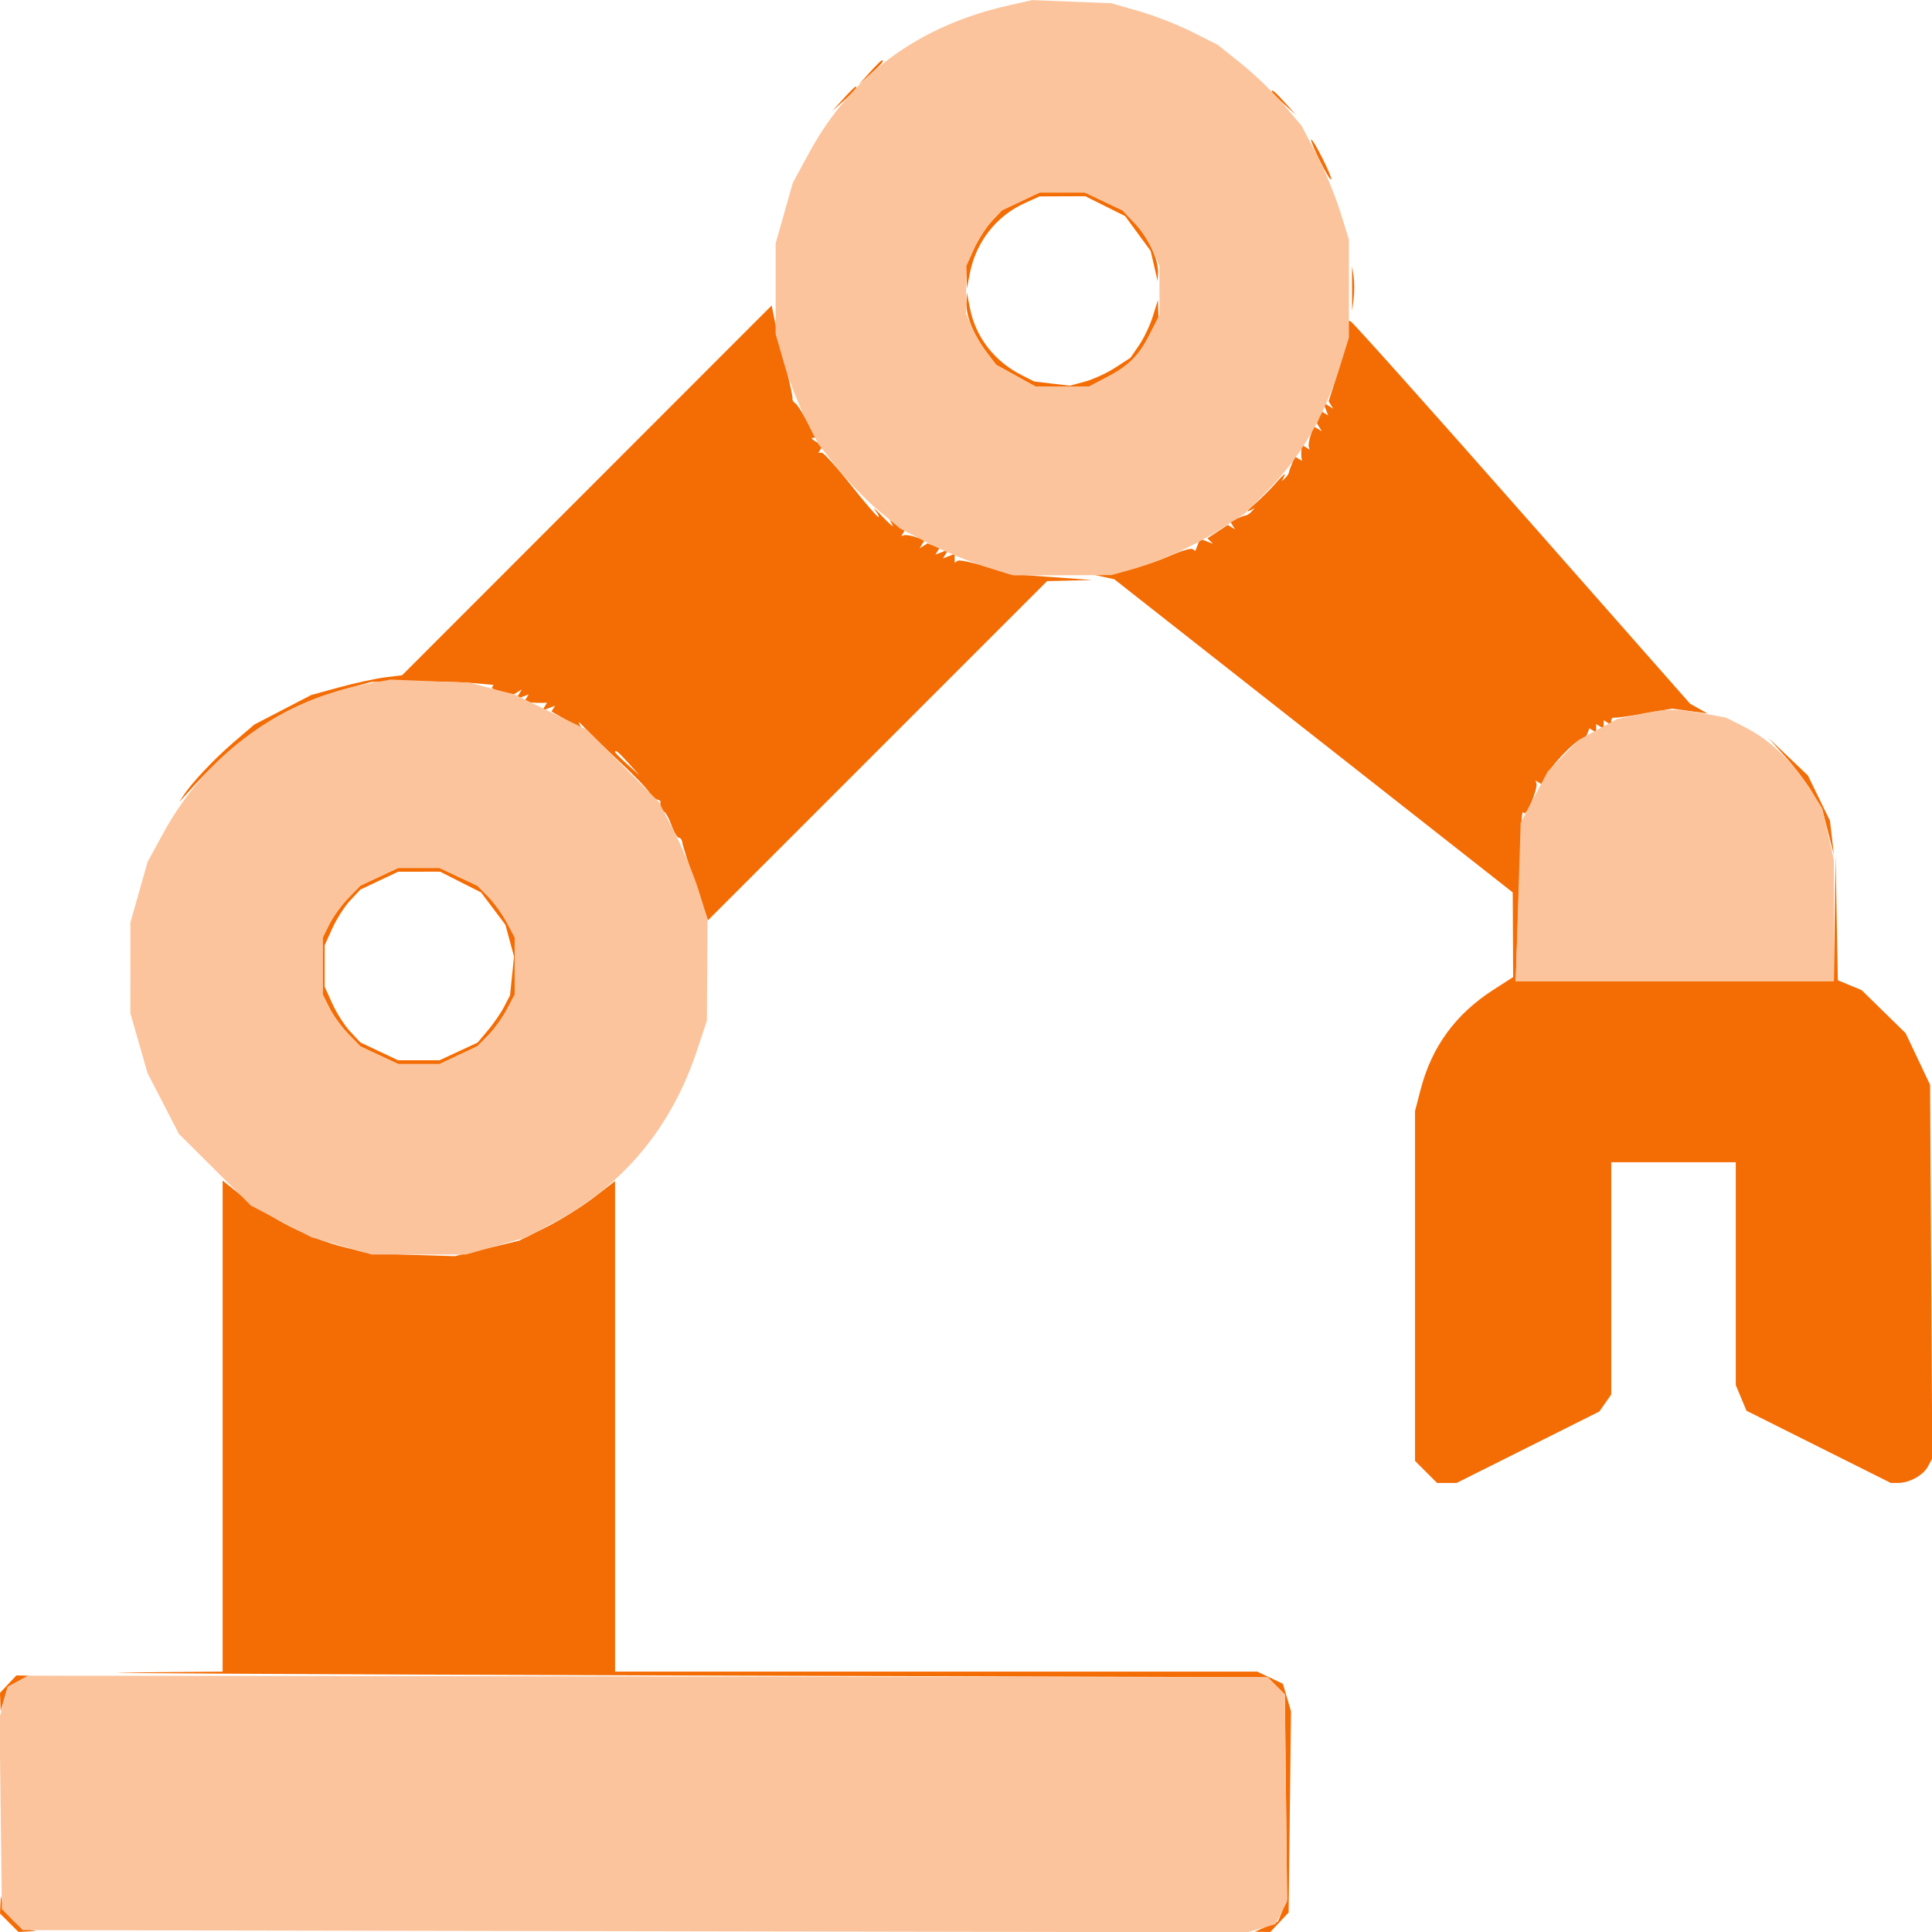 <svg xmlns="http://www.w3.org/2000/svg" width="512" height="512" viewBox="0 0 512 512" version="1.1"><path d="M 230.437 19.250 L 227.500 22.500 230.750 19.563 C 233.779 16.825, 234.460 16, 233.687 16 C 233.515 16, 232.052 17.462, 230.437 19.250 M 223.437 26.250 L 220.500 29.500 223.750 26.563 C 226.779 23.825, 227.460 23, 226.687 23 C 226.515 23, 225.052 24.462, 223.437 26.250 M 337 24.313 C 337 24.485, 338.462 25.948, 340.250 27.563 L 343.500 30.500 340.563 27.250 C 337.825 24.221, 337 23.540, 337 24.313 M 349.705 42.472 C 351.182 45.482, 352.557 47.776, 352.762 47.571 C 353.211 47.122, 348.167 37, 347.494 37 C 347.234 37, 348.229 39.462, 349.705 42.472 M 270.500 53.383 L 265.500 55.747 262.809 58.624 C 261.329 60.206, 259.201 63.525, 258.081 66 L 256.044 70.500 256.132 73.500 L 256.219 76.500 257.044 72.326 C 258.666 64.126, 264.046 57.247, 271.478 53.871 L 275.500 52.044 281.554 52.022 L 287.607 52 292.890 54.633 L 298.173 57.265 301.555 61.883 L 304.938 66.500 305.862 70.500 L 306.786 74.500 306.893 72.218 C 307.055 68.767, 304.279 62.901, 300.699 59.128 L 297.500 55.755 292.500 53.387 L 287.500 51.020 281.500 51.020 L 275.500 51.020 270.500 53.383 M 358.310 76.500 L 358.320 82.500 358.725 79.232 C 358.947 77.435, 358.943 74.735, 358.715 73.232 L 358.300 70.500 358.310 76.500 M 256.110 80.282 C 255.973 83.742, 258.106 88.962, 261.444 93.338 L 263.991 96.677 269.246 99.582 L 274.500 102.486 281.500 102.493 L 288.500 102.500 293 100.157 C 299.084 96.990, 301.754 94.371, 304.599 88.783 L 307 84.066 306.933 81.783 L 306.866 79.500 305.521 83.810 C 304.781 86.181, 303.142 89.629, 301.879 91.472 L 299.582 94.824 295.550 97.438 C 293.333 98.876, 289.714 100.539, 287.509 101.134 L 283.500 102.216 278.804 101.661 L 274.108 101.107 270.804 99.442 C 263.526 95.773, 258.566 89.368, 257.044 81.674 L 256.219 77.500 256.110 80.282 M 155.532 129.950 L 106.565 178.943 102.032 179.510 C 99.540 179.821, 94.125 180.999, 90 182.127 L 82.500 184.179 74.945 188.099 L 67.390 192.020 61.860 196.760 C 56.605 201.265, 50.590 207.684, 48.474 211.047 L 47.500 212.594 49.308 210.547 C 63.055 194.979, 75.337 186.902, 92.058 182.432 L 98.500 180.710 109 180.605 C 114.775 180.547, 122.041 180.725, 125.146 181 L 130.792 181.500 130.412 182.128 C 130.203 182.474, 131.421 183.034, 133.119 183.374 L 136.205 183.991 137.257 183.341 L 138.309 182.691 137.490 184.015 L 136.672 185.340 138.388 184.681 L 140.104 184.023 139.493 185.011 L 138.882 186 140.691 186.158 C 141.686 186.244, 143.058 186.295, 143.739 186.270 L 144.978 186.226 144.325 187.283 L 143.672 188.340 145.388 187.681 L 147.104 187.023 146.633 187.786 L 146.161 188.548 150.201 190.873 L 154.240 193.198 153.533 191.849 C 153.145 191.107, 153.653 191.432, 154.663 192.571 C 155.673 193.710, 160.160 198.075, 164.634 202.271 C 169.107 206.466, 172.530 210.136, 172.241 210.426 C 171.951 210.716, 172.453 211.237, 173.357 211.583 L 175 212.214 175 213.607 C 175 214.373, 175.360 215, 175.799 215 C 176.239 215, 177.168 216.575, 177.864 218.500 C 178.560 220.425, 179.475 222, 179.898 222 C 180.321 222, 180.730 222.563, 180.808 223.250 C 180.886 223.938, 182.445 228.868, 184.272 234.207 L 187.595 243.913 232.543 198.957 L 277.492 154 283.496 153.857 L 289.500 153.714 278.500 152.913 L 267.500 152.112 261.074 150.106 C 257.539 149.003, 254.277 148.329, 253.824 148.609 L 253 149.118 253 147.952 L 253 146.786 251.448 147.382 L 249.896 147.977 250.612 146.819 L 251.328 145.660 249.612 146.319 L 247.896 146.977 248.442 146.093 L 248.989 145.210 247.404 144.602 L 245.820 143.994 244.755 144.651 L 243.691 145.309 244.360 144.227 L 245.029 143.144 242.765 142.374 C 241.519 141.950, 240.129 141.704, 239.676 141.827 L 238.851 142.050 239.361 141.225 L 239.871 140.400 237.831 139.126 L 235.791 137.852 236.546 139.176 C 236.962 139.904, 235.772 138.895, 233.901 136.934 C 232.030 134.973, 231.132 134.185, 231.905 135.184 C 232.678 136.183, 233.062 137, 232.759 137 C 232.455 137, 229.176 133.175, 225.471 128.500 C 221.766 123.825, 218.318 120, 217.809 120 L 216.882 120 217.462 119.061 L 218.042 118.123 216.271 117.092 C 215.297 116.525, 214.847 116.047, 215.270 116.030 L 216.041 116 213.886 111.750 C 212.701 109.412, 211.303 107.225, 210.780 106.888 C 210.257 106.552, 209.914 105.977, 210.017 105.611 C 210.120 105.244, 209.307 101.470, 208.210 97.222 C 207.113 92.975, 205.830 87.578, 205.358 85.229 L 204.500 80.957 155.532 129.950 M 357 87.879 C 357 89.553, 355.898 94.395, 354.550 98.639 L 352.100 106.353 352.705 107.331 L 353.309 108.309 351.985 107.490 L 350.660 106.672 351.319 108.388 L 351.977 110.104 351.093 109.558 L 350.210 109.011 349.602 110.596 L 348.994 112.180 349.651 113.245 L 350.309 114.309 349.227 113.640 L 348.144 112.971 347.374 115.235 C 346.950 116.481, 346.704 117.871, 346.827 118.324 L 347.050 119.149 346.025 118.515 L 345 117.882 344.882 119.191 C 344.816 119.911, 344.828 120.871, 344.906 121.324 L 345.050 122.149 344.130 121.580 L 343.210 121.011 342.441 122.756 C 342.019 123.715, 341.634 124.800, 341.586 125.167 C 341.539 125.533, 341.090 126.208, 340.590 126.667 L 339.679 127.500 340.424 126 C 340.833 125.175, 339.893 125.972, 338.334 127.770 C 336.775 129.569, 334.150 132.189, 332.500 133.593 C 330.850 134.996, 330.175 135.815, 331 135.412 L 332.500 134.679 331.667 135.590 C 331.208 136.090, 330.533 136.539, 330.167 136.586 C 329.800 136.634, 328.715 137.019, 327.756 137.441 L 326.011 138.210 326.660 139.259 L 327.309 140.309 326.342 139.711 L 325.375 139.114 322.680 140.882 L 319.984 142.651 320.711 143.378 L 321.439 144.106 319.728 143.449 L 318.017 142.792 317.404 144.391 L 316.790 145.989 316.004 145.502 C 315.571 145.235, 313.033 145.982, 310.364 147.163 C 304.550 149.735, 296.628 151.927, 292.500 152.106 L 289.500 152.237 292.395 152.868 L 295.290 153.500 348.089 195 L 400.888 236.500 400.944 247.719 L 401 258.939 395.750 262.312 C 385.754 268.736, 379.437 277.387, 376.495 288.680 L 375 294.420 375 340.787 L 375 387.154 377.923 390.077 L 380.846 393 383.433 393 L 386.020 393 404.928 383.536 L 423.836 374.072 425.418 371.813 L 427 369.555 427 338.777 L 427 308 443.500 308 L 460 308 460 337.532 L 460 367.064 461.420 370.463 L 462.840 373.862 481.965 383.431 L 501.091 393 502.998 393 C 505.999 393, 509.674 390.978, 510.926 388.637 L 512.073 386.496 511.786 336.998 L 511.500 287.500 508.257 280.653 L 505.014 273.806 499.178 268.095 L 493.342 262.384 490.194 261.081 L 487.047 259.777 486.748 243.138 L 486.448 226.500 486.224 243.250 L 486 260 443.841 260 L 401.682 260 402.426 238.750 C 403.326 213.043, 403.194 215.002, 403.985 215.491 C 404.704 215.935, 407.542 208.991, 407.178 207.676 L 406.950 206.851 407.903 207.440 L 408.856 208.029 409.452 206.152 C 410.193 203.816, 417.538 196, 418.991 196 C 419.581 196, 420.321 195.328, 420.636 194.506 L 421.210 193.011 422.105 193.565 L 423 194.118 423 193 L 423 191.882 424 192.500 L 425 193.118 425 192 L 425 190.882 426 191.500 L 427 192.118 427 191.059 C 427 190.477, 427.337 190.085, 427.750 190.189 C 428.163 190.293, 431.795 189.797, 435.823 189.086 L 443.146 187.795 447.823 188.437 L 452.500 189.079 450.200 187.789 L 447.899 186.500 403.391 136 C 378.912 108.225, 358.460 85.350, 357.942 85.167 L 357 84.833 357 87.879 M 473.109 200.515 C 475.601 203.273, 478.836 207.570, 480.298 210.064 L 482.955 214.600 484.478 220.550 L 486.001 226.500 485.479 222 L 484.956 217.500 482.030 211.500 L 479.104 205.500 473.841 200.500 L 468.578 195.500 473.109 200.515 M 163 199.313 C 163 199.485, 164.463 200.948, 166.250 202.563 L 169.500 205.500 166.563 202.250 C 163.825 199.221, 163 198.540, 163 199.313 M 100.500 232.358 L 95.500 234.697 92.296 237.991 C 90.534 239.803, 88.284 242.908, 87.296 244.892 L 85.500 248.500 85.500 256 L 85.500 263.500 87.296 267.108 C 88.284 269.092, 90.534 272.197, 92.296 274.009 L 95.500 277.303 100.500 279.642 L 105.500 281.980 111 281.980 L 116.500 281.980 121.500 279.634 L 126.500 277.287 129.351 274.407 C 130.918 272.822, 133.158 269.720, 134.327 267.513 L 136.454 263.500 136.454 256 L 136.454 248.500 134.327 244.487 C 133.158 242.280, 130.918 239.178, 129.351 237.593 L 126.500 234.713 121.500 232.366 L 116.500 230.020 111 230.020 L 105.500 230.020 100.500 232.358 M 100.500 233.383 L 95.500 235.747 92.809 238.624 C 91.329 240.206, 89.201 243.525, 88.081 246 L 86.044 250.500 86.044 256 L 86.044 261.500 88.081 266 C 89.201 268.475, 91.329 271.794, 92.809 273.376 L 95.500 276.253 100.500 278.617 L 105.500 280.980 111 280.980 L 116.500 280.980 121.541 278.633 L 126.582 276.286 129.327 273.023 C 130.837 271.228, 132.769 268.414, 133.620 266.768 L 135.168 263.775 135.694 258.637 L 136.220 253.500 135.083 249.292 L 133.946 245.084 130.716 240.792 L 127.486 236.500 122.064 233.750 L 116.641 231 111.071 231.010 L 105.500 231.020 100.500 233.383 M 59 377.933 L 59 443 33.250 443.243 C 19.087 443.376, 81.400 443.714, 171.722 443.993 L 335.945 444.500 338.222 446.776 L 340.500 449.052 340.797 476.206 L 341.094 503.360 339.876 506.300 L 338.658 509.240 335.579 510.581 L 332.500 511.922 334.576 511.961 L 336.651 512 339.076 509.421 L 341.500 506.842 341.815 480.171 L 342.130 453.500 341.058 449.861 L 339.986 446.221 336.592 444.611 L 333.198 443 248.099 443 L 163 443 163 378.001 L 163 313.002 157.250 317.431 C 154.088 319.867, 148.350 323.426, 144.500 325.340 L 137.500 328.819 129 330.858 L 120.500 332.897 109 332.553 C 102.675 332.363, 96.825 332.006, 96 331.760 C 95.175 331.514, 93.150 330.986, 91.500 330.587 C 82.126 328.319, 71.677 323.024, 63.250 316.272 L 59 312.866 59 377.933 M 2.174 446.314 L 0 448.629 0.090 451.064 L 0.180 453.500 1.114 450.270 L 2.047 447.039 4.774 445.560 L 7.500 444.080 5.924 444.040 L 4.349 444 2.174 446.314 M 0.116 504.795 L 0 507.091 2.455 509.545 L 4.909 512 7.205 511.864 L 9.500 511.728 7.374 511.311 C 4.837 510.813, 1.390 507.287, 0.716 504.500 L 0.232 502.500 0.116 504.795" stroke="none" fill="#f46c04" fill-rule="evenodd"/><path d="M 267.113 1.479 C 243.135 6.928, 225.508 20.028, 214.292 40.733 L 210.085 48.500 207.820 56.500 L 205.555 64.500 205.549 76.500 L 205.542 88.500 207.779 96.291 C 209.010 100.577, 211.563 107.153, 213.453 110.906 L 216.888 117.729 221.974 124.114 C 224.771 127.626, 229.634 132.645, 232.780 135.267 L 238.500 140.034 246 143.924 C 250.125 146.063, 256.875 148.864, 261 150.146 L 268.500 152.479 281.500 152.446 L 294.500 152.413 299 151.172 C 306.809 149.018, 316.269 144.806, 323.131 140.426 L 329.763 136.194 335.275 130.681 C 344.551 121.406, 350.843 110.729, 355.145 96.965 L 357.479 89.500 357.479 76.500 L 357.479 63.500 355.146 56 C 353.864 51.875, 351.051 45.100, 348.897 40.945 L 344.980 33.390 340.188 27.722 C 337.552 24.605, 332.546 19.767, 329.062 16.971 L 322.729 11.888 315.935 8.467 C 312.199 6.586, 305.848 4.104, 301.821 2.952 L 294.500 0.858 284 0.442 L 273.500 0.027 267.113 1.479 M 270.500 53.383 L 265.500 55.747 262.809 58.624 C 261.329 60.206, 259.201 63.525, 258.081 66 L 256.044 70.500 256.022 76.782 L 256 83.064 257.449 86.532 C 258.246 88.439, 260.044 91.502, 261.444 93.338 L 263.991 96.677 269.246 99.582 L 274.500 102.486 281.500 102.493 L 288.500 102.500 293 100.157 C 299.148 96.957, 301.756 94.369, 304.744 88.500 L 307.291 83.500 307.279 77 L 307.267 70.500 305.583 66.500 C 304.657 64.300, 302.459 60.982, 300.699 59.128 L 297.500 55.755 292.500 53.387 L 287.500 51.020 281.500 51.020 L 275.500 51.020 270.500 53.383 M 98.512 181 C 74.615 185.323, 54.911 199.503, 43.305 220.731 L 39.110 228.404 36.832 236.452 L 34.555 244.500 34.549 256.500 L 34.542 268.500 36.821 276.443 L 39.100 284.387 43.257 292.443 L 47.414 300.500 56.957 310 L 66.500 319.500 74.500 323.686 L 82.500 327.871 90.500 330.168 L 98.500 332.464 111 332.458 L 123.500 332.452 131.500 330.183 L 139.500 327.915 147.267 323.708 C 165.353 313.911, 177.943 298.694, 184.671 278.500 L 187.336 270.500 187.416 257 L 187.496 243.500 185.155 236 C 183.867 231.875, 180.963 224.900, 178.700 220.500 L 174.586 212.500 165.043 202.943 L 155.500 193.386 146 188.747 L 136.500 184.107 130.500 182.525 L 124.500 180.943 114 180.521 L 103.500 180.098 98.512 181 M 434 189.367 L 428.500 190.567 423.362 193.381 L 418.224 196.196 414.180 200.348 L 410.137 204.500 406.562 211.275 L 402.988 218.051 402.335 239.025 L 401.682 260 443.841 260 L 486 260 486 243.947 L 486 227.895 484.431 220.995 L 482.861 214.096 479.100 208.298 C 474.581 201.332, 468.777 195.934, 462.246 192.625 L 457.420 190.179 451.526 189.089 C 444.344 187.762, 441.126 187.813, 434 189.367 M 100.500 232.358 L 95.500 234.697 92.296 237.991 C 90.534 239.803, 88.284 242.908, 87.296 244.892 L 85.500 248.500 85.500 256 L 85.500 263.500 87.296 267.108 C 88.284 269.092, 90.534 272.197, 92.296 274.009 L 95.500 277.303 100.500 279.642 L 105.500 281.980 111 281.980 L 116.500 281.980 121.500 279.634 L 126.500 277.287 129.351 274.407 C 130.918 272.822, 133.158 269.720, 134.327 267.513 L 136.454 263.500 136.454 256 L 136.454 248.500 134.327 244.487 C 133.158 242.280, 130.918 239.178, 129.351 237.593 L 126.500 234.713 121.500 232.366 L 116.500 230.020 111 230.020 L 105.500 230.020 100.500 232.358 M 4.785 445.549 L 2.070 447.027 0.973 451.100 L -0.123 455.172 0.188 480.565 L 0.500 505.958 3.273 508.729 L 6.045 511.500 168.273 511.796 L 330.500 512.092 334.244 511.008 L 337.988 509.923 339.539 506.924 L 341.090 503.925 340.795 476.489 L 340.500 449.052 338.222 446.776 L 335.945 444.500 171.722 444.285 L 7.500 444.070 4.785 445.549" stroke="none" fill="#fcc49c" fill-rule="evenodd"/></svg>